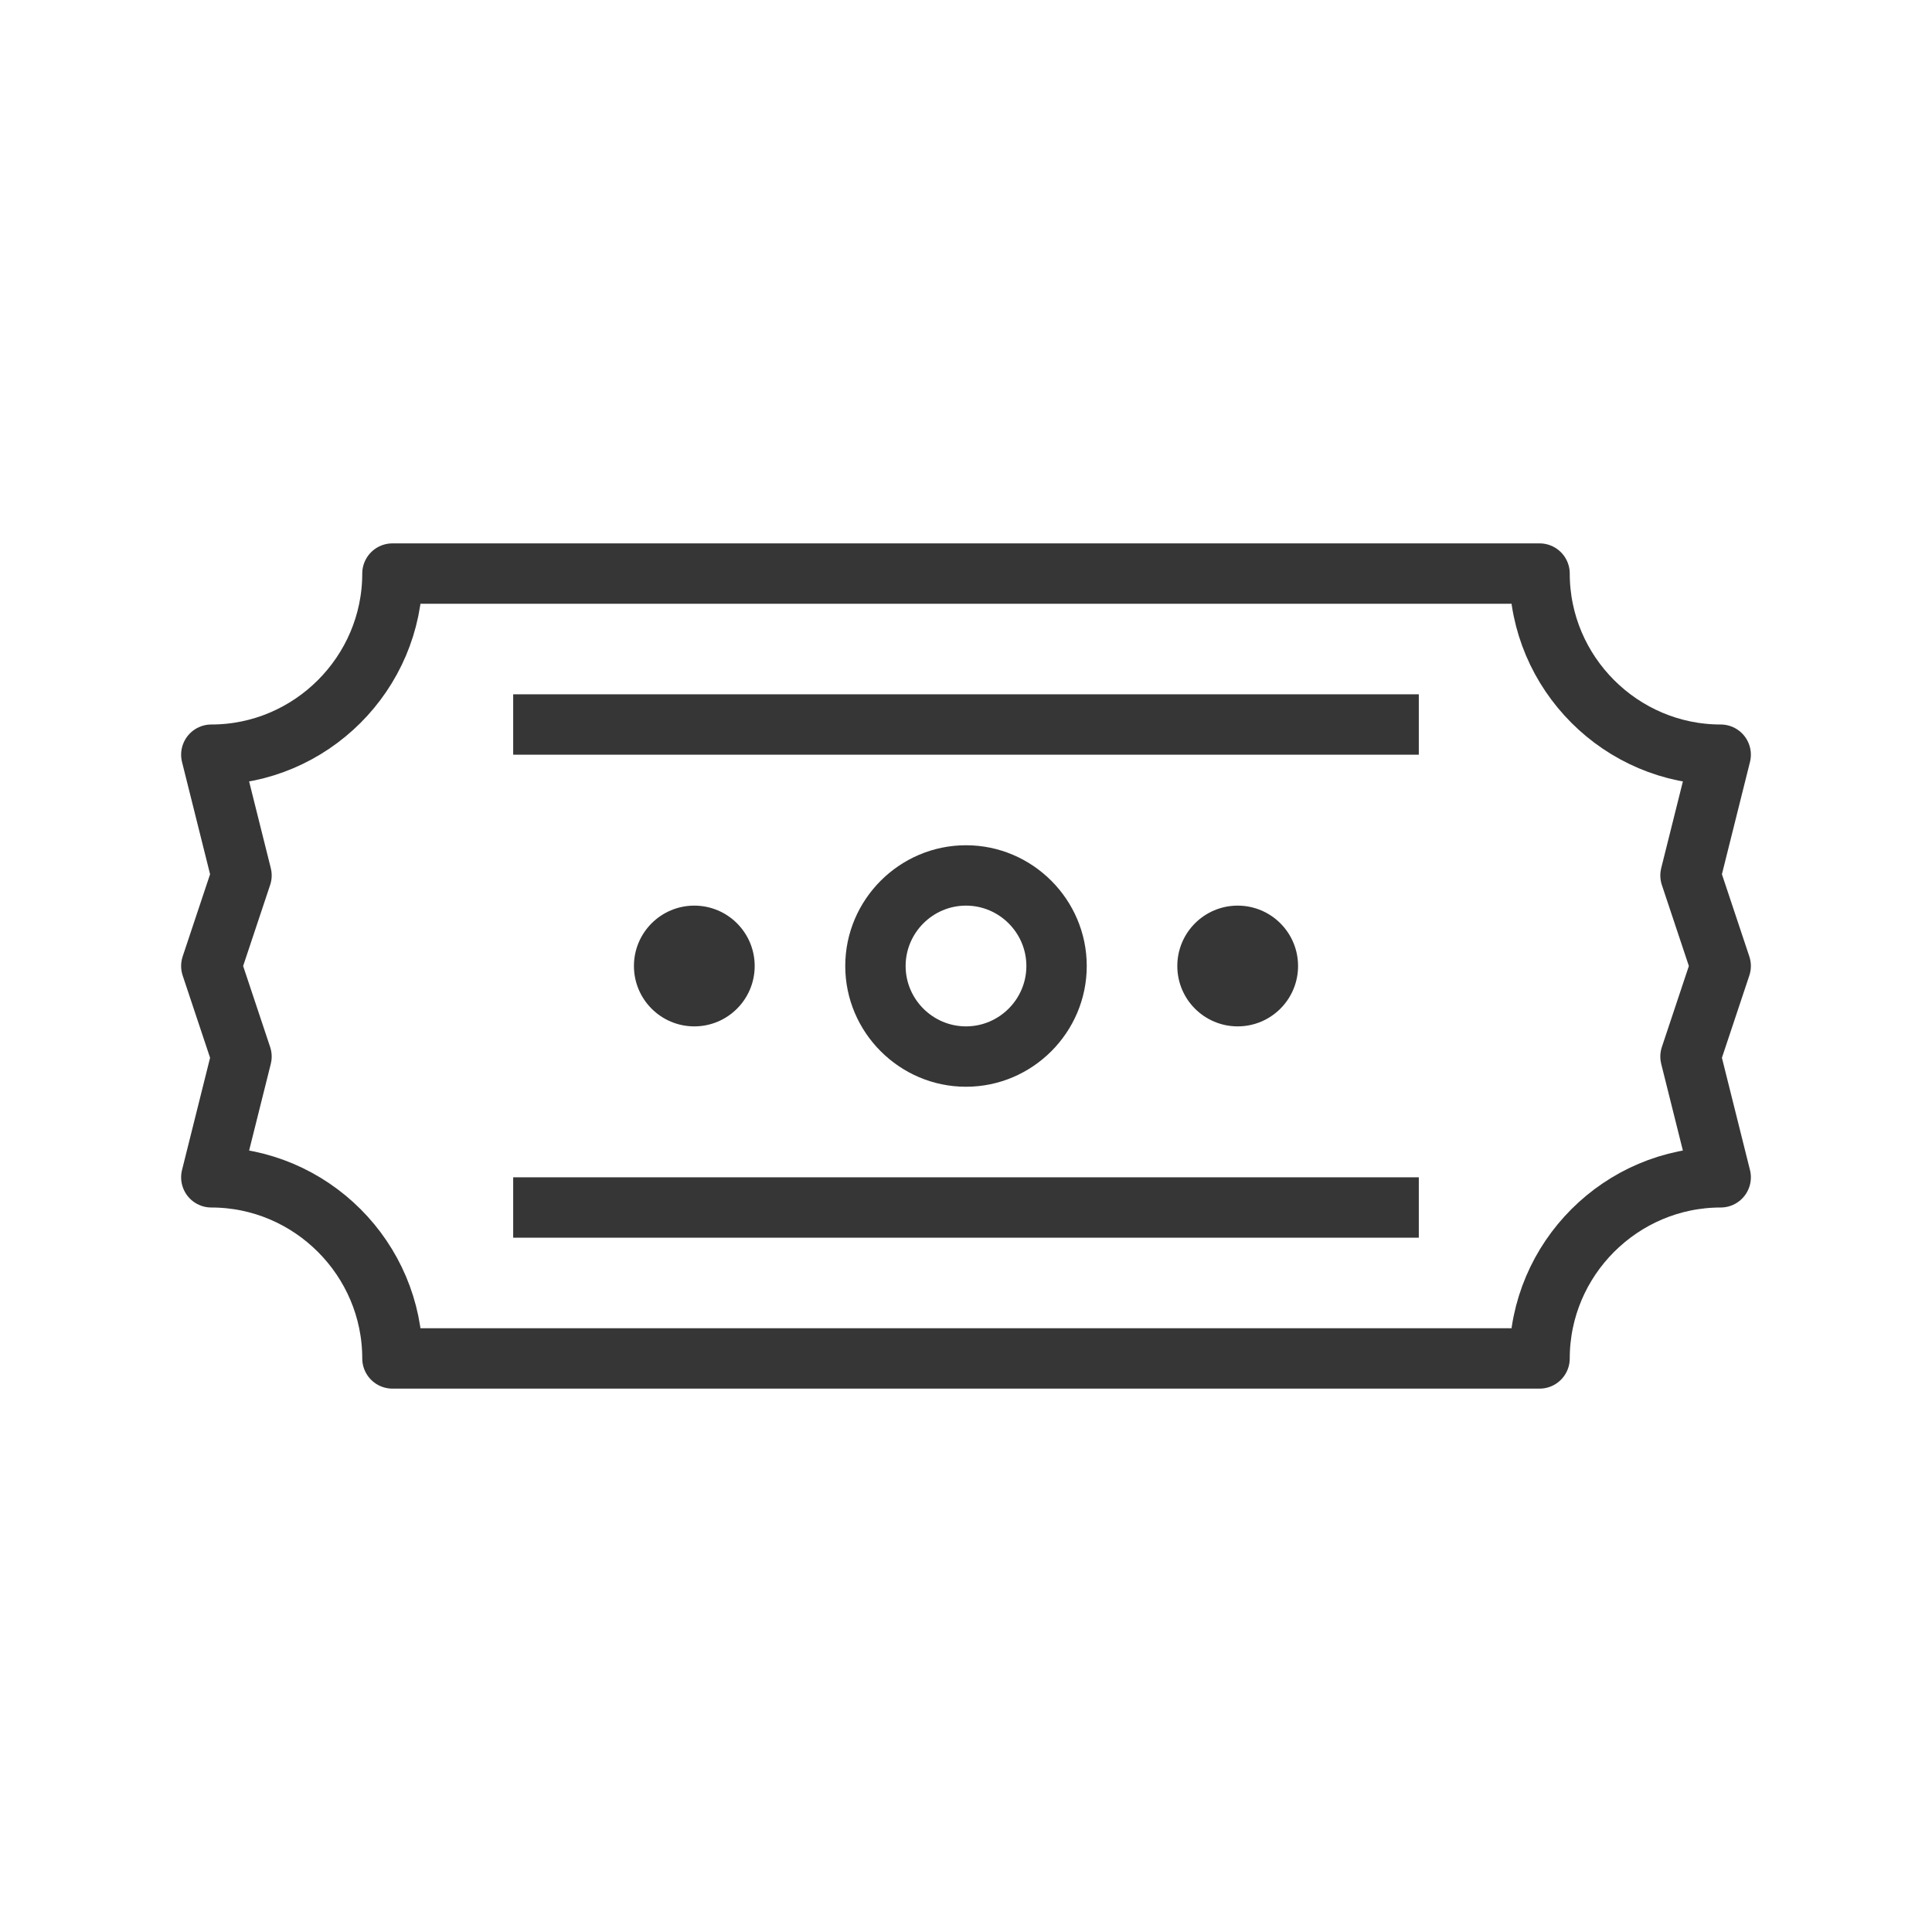 <?xml version="1.0" encoding="utf-8"?>
<!-- Generator: Adobe Illustrator 18.1.1, SVG Export Plug-In . SVG Version: 6.00 Build 0)  -->
<svg version="1.1" xmlns="http://www.w3.org/2000/svg" xmlns:xlink="http://www.w3.org/1999/xlink" x="0px" y="0px"
	 viewBox="0 0 64 64" enable-background="new 0 0 64 64" xml:space="preserve">
<g id="Layer_2" display="none">
	<rect x="-37" y="-267.5" display="inline" fill="#84C9F3" stroke="#000000" stroke-miterlimit="10" width="485" height="615.8"/>
</g>
<g id="Layer_1">
	<g>
		<g>
			<path fill="#363636" d="M32,30c1.1,0,2,0.9,2,2s-0.9,2-2,2c-1.1,0-2-0.9-2-2S30.9,30,32,30 M32,28c-2.2,0-4,1.8-4,4s1.8,4,4,4
				s4-1.8,4-4S34.2,28,32,28L32,28z"/>
		</g>
		<g>
			<circle fill="#363636" cx="41" cy="32" r="2"/>
		</g>
		<g>
			<circle fill="#363636" cx="23" cy="32" r="2"/>
		</g>
		<path fill="none" stroke="#363636" stroke-width="2" stroke-linecap="round" stroke-linejoin="round" stroke-miterlimit="10" d="
			M57,39l-1-4l1-3l-1-3l1-4c-3.3,0-6-2.7-6-6H13c0,3.3-2.7,6-6,6l1,4l-1,3l1,3l-1,4c3.3,0,6,2.7,6,6h38C51,41.7,53.7,39,57,39z"/>
		<line fill="none" stroke="#363636" stroke-width="2" stroke-miterlimit="10" x1="17" y1="24" x2="47" y2="24"/>
		<line fill="none" stroke="#363636" stroke-width="2" stroke-miterlimit="10" x1="17" y1="40" x2="47" y2="40"/>
		<rect fill="none" width="64" height="64"/>
	</g>
	<g>
		<rect x="60.9" y="-6.1" fill="none" width="76.1" height="76.1"/>
	</g>
</g>
</svg>
